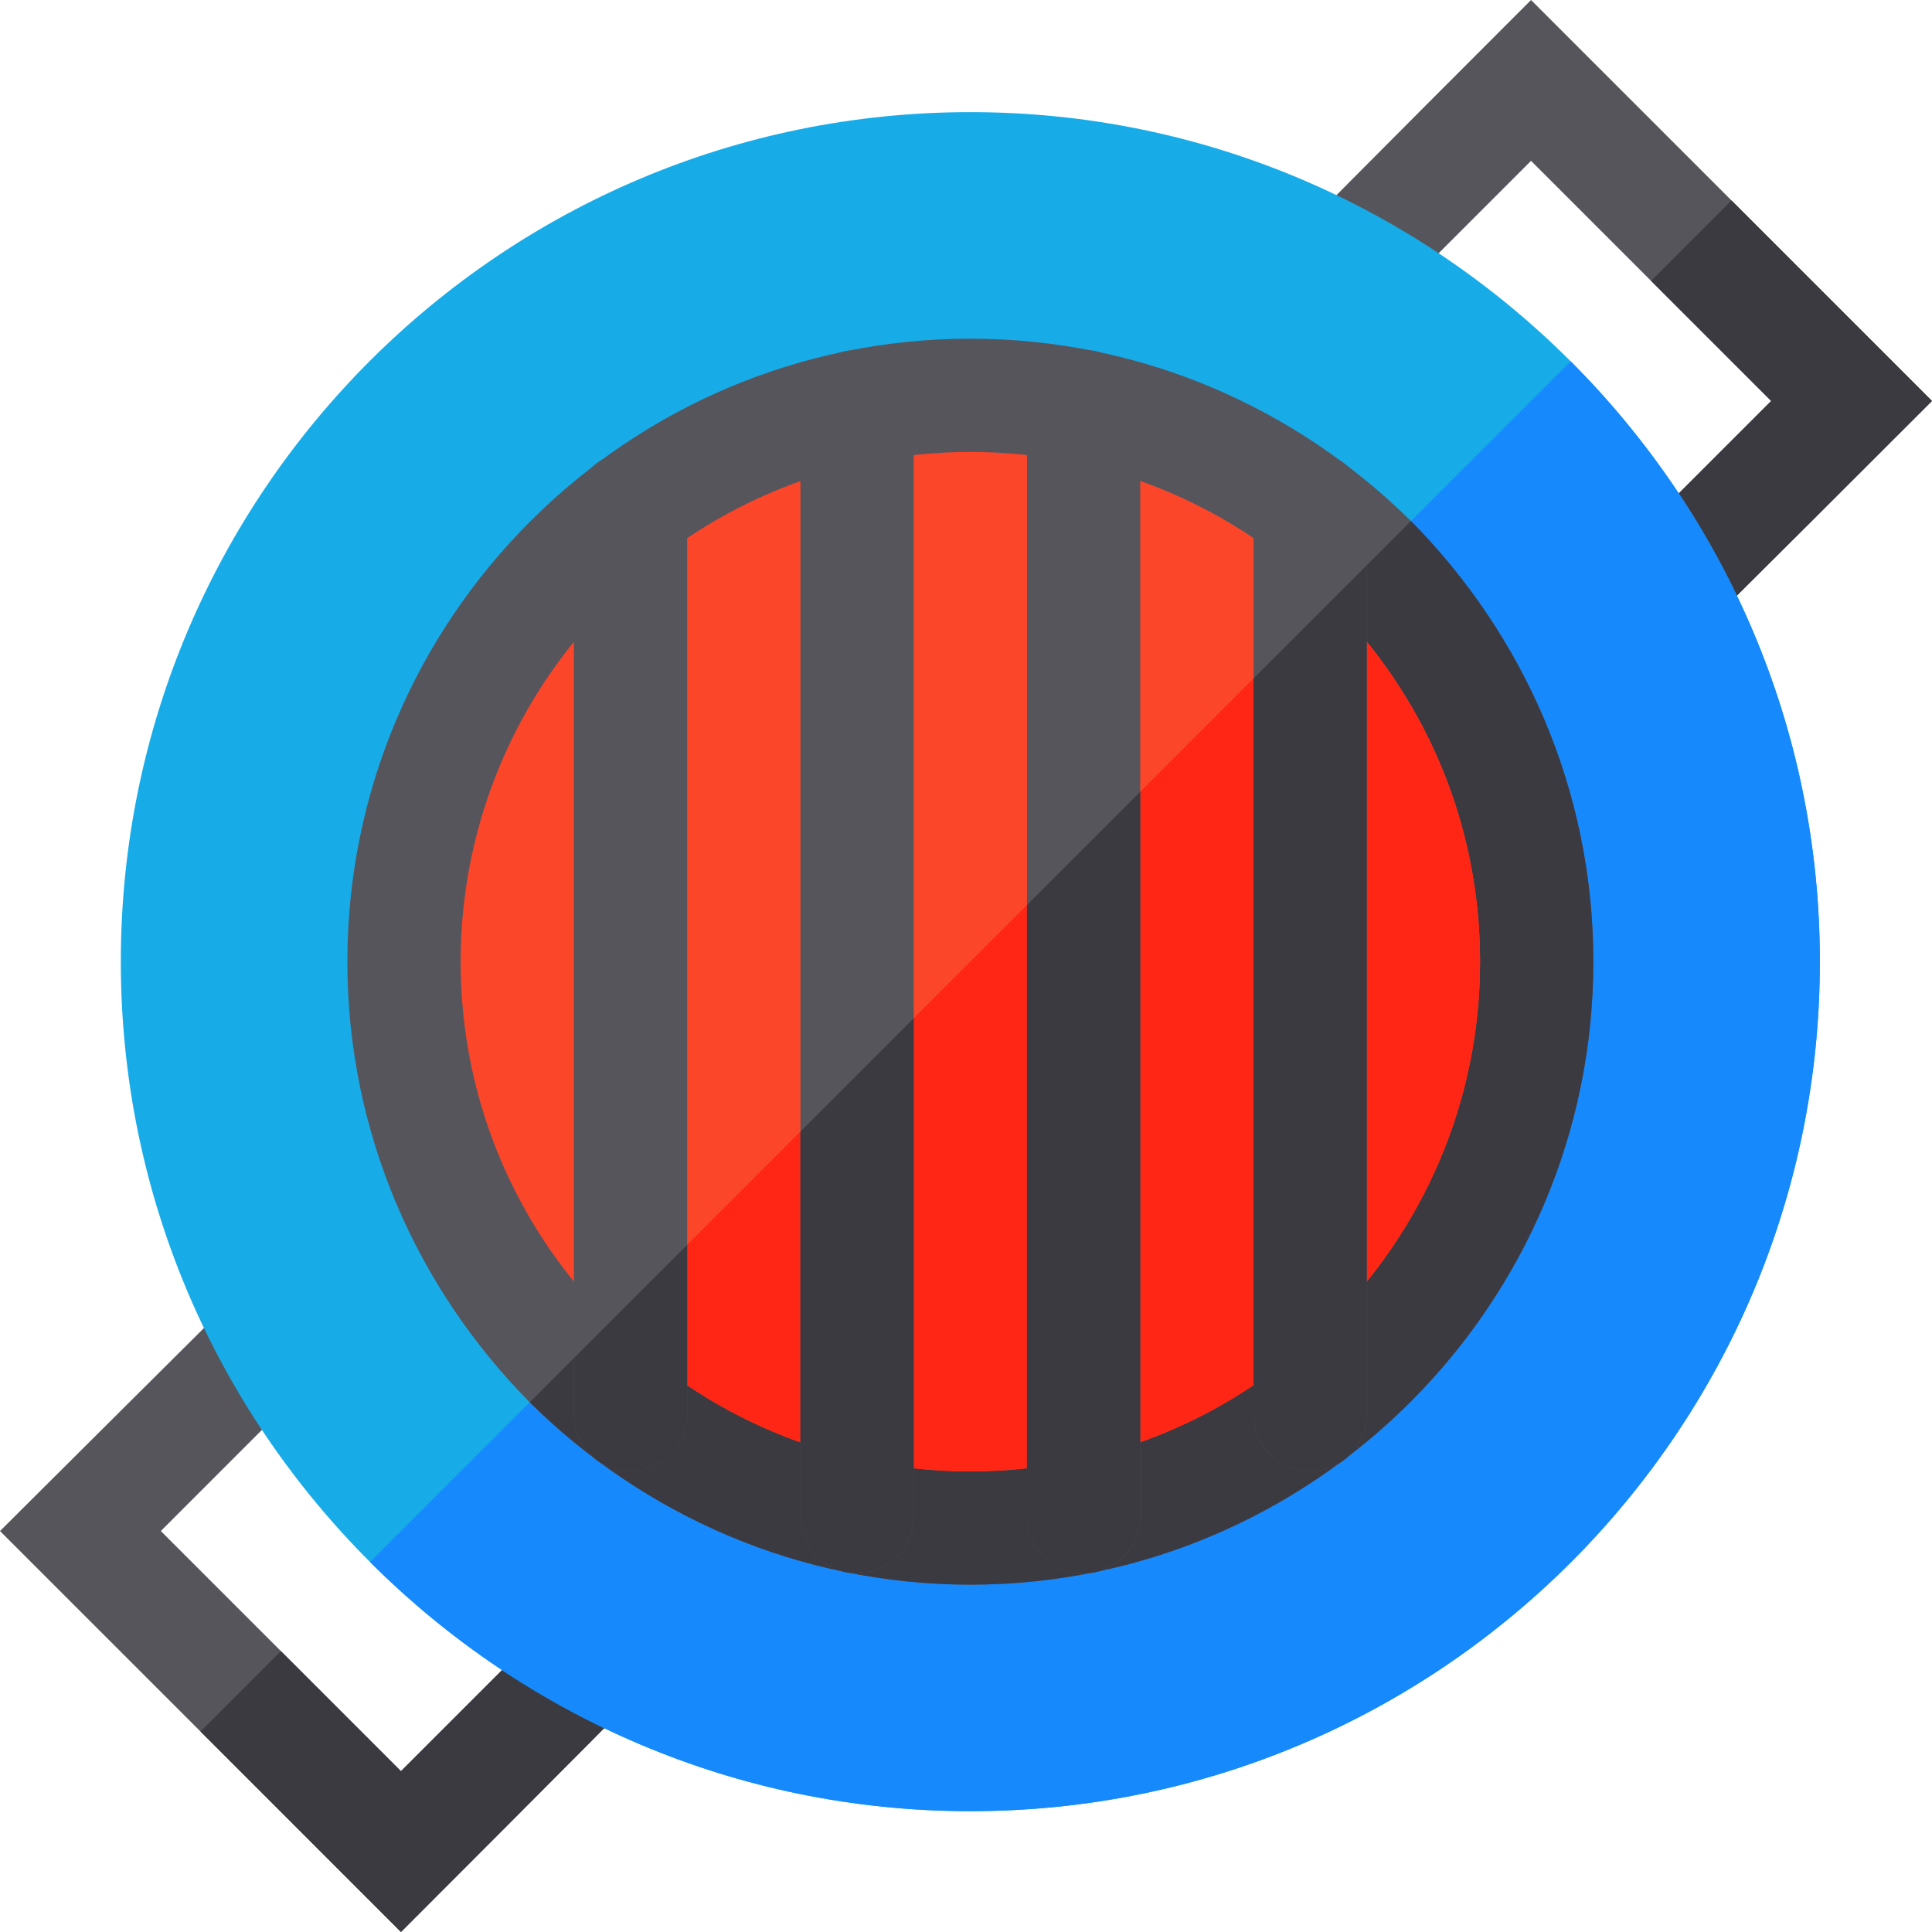 <?xml version="1.0" encoding="iso-8859-1"?>
<!-- Generator: Adobe Illustrator 19.0.0, SVG Export Plug-In . SVG Version: 6.00 Build 0)  -->
<svg version="1.1" id="Capa_1" xmlns="http://www.w3.org/2000/svg" xmlns:xlink="http://www.w3.org/1999/xlink" x="0px" y="0px"
	 viewBox="0 0 512 512" style="enable-background:new 0 0 512 512;" xml:space="preserve">
<path style="fill:#57555C;" d="M512,106.261c-6.603,6.603-62.736,62.738-59.434,59.134c-6.004,6.004-15.309,6.004-21.313,0
	c-5.703-5.703-5.703-15.307,0-21.011l38.123-38.123l-63.637-63.637c-2.703,2.702-34.221,34.222-38.123,38.124l-0.3,0.298
	c-5.703,5.405-15.009,5.405-20.712-0.298c-6.003-6.004-6.003-15.309,0-21.313C352.607,53.13,405.738,0,405.738,0L512,106.261z"/>
<path style="fill:#3C3A41;" d="M512,106.261c-6.603,6.603-62.736,62.738-59.434,59.134c-6.004,6.004-15.309,6.004-21.313,0
	c-5.703-5.703-5.703-15.307,0-21.011l38.123-38.123l-31.819-31.819l21.311-21.313L512,106.261z"/>
<path style="fill:#57555C;" d="M167.699,450.264C161.696,456.567,106.262,512,106.262,512l-53.13-53.132L0,405.738
	c6.303-6.305,61.736-61.437,61.736-61.437c6.004-6.004,15.309-6.004,21.313,0c5.703,5.703,5.703,15.309,0,21.012
	c-2.703,2.701-36.522,36.522-40.426,40.425l63.637,63.637l40.425-40.425c5.703-5.703,15.309-5.703,21.012,0
	C173.701,434.955,173.701,444.26,167.699,450.264z"/>
<path style="fill:#3C3A41;" d="M167.699,428.95c6.003,6.004,6.003,15.309,0,21.313C161.696,456.567,106.262,512,106.262,512
	l-53.13-53.132l21.31-21.311l31.819,31.819l40.425-40.425C152.389,423.247,161.996,423.247,167.699,428.95z"/>
<path style="fill:#17ACE8;" d="M416.244,95.756c-40.824-40.825-96.956-66.039-159.093-66.039
	c-124.273,0-225.132,100.859-225.132,225.132c0,62.136,25.216,118.269,66.039,159.093s96.956,66.039,159.093,66.039
	c124.273,0,225.132-100.859,225.132-225.132C482.283,192.712,457.067,136.58,416.244,95.756z"/>
<path style="fill:#1689FC;" d="M482.283,254.849c0,124.273-100.859,225.132-225.132,225.132
	c-62.136,0-118.269-25.216-159.093-66.039L416.244,95.756C457.067,136.58,482.283,192.712,482.283,254.849z"/>
<path style="fill:#57555C;" d="M373.919,138.08c-30.018-29.717-71.142-48.328-116.768-48.328
	c-90.954,0-165.097,74.142-165.097,165.097c0,45.626,18.611,86.751,48.328,116.768c30.018,29.717,71.142,48.328,116.768,48.328
	c90.954,0,165.097-74.144,165.097-165.097C422.247,209.222,403.637,168.097,373.919,138.08z"/>
<path style="fill:#3C3A41;" d="M422.247,254.849c0,90.952-74.142,165.097-165.097,165.097c-45.628,0-86.751-18.611-116.768-48.328
	L373.919,138.08C403.637,168.097,422.247,209.222,422.247,254.849z"/>
<path style="fill:#FC4629;" d="M352.607,159.393c-24.614-24.614-58.234-39.623-95.456-39.623
	c-74.443,0-135.079,60.635-135.079,135.079c0,37.222,15.009,70.841,39.623,95.456c24.614,24.614,58.234,39.623,95.456,39.623
	c74.443,0,135.079-60.637,135.079-135.079C392.23,217.628,377.221,184.008,352.607,159.393z"/>
<path style="fill:#FF2615;" d="M352.607,159.393c24.614,24.614,39.623,58.234,39.623,95.456
	c0,74.443-60.637,135.079-135.079,135.079c-37.222,0-70.842-15.009-95.456-39.623L352.607,159.393z"/>
<g>
	<path style="fill:#57555C;" d="M182.107,134.779V374.92c0,8.104-6.603,15.009-15.009,15.009c-8.406,0-15.009-6.905-15.009-15.009
		V134.779c0-8.106,6.603-15.009,15.009-15.009C175.504,119.77,182.107,126.673,182.107,134.779z"/>
	<path style="fill:#57555C;" d="M242.142,107.762v294.172c0,8.406-6.603,15.009-15.009,15.009s-15.009-6.603-15.009-15.009V107.762
		c0-8.404,6.603-15.009,15.009-15.009S242.142,99.358,242.142,107.762z"/>
	<path style="fill:#57555C;" d="M302.177,107.762v294.172c0,8.406-6.603,15.009-15.009,15.009c-8.406,0-15.009-6.603-15.009-15.009
		V107.762c0-8.404,6.603-15.009,15.009-15.009C295.574,92.753,302.177,99.358,302.177,107.762z"/>
	<path style="fill:#57555C;" d="M362.212,134.779V374.92c0,8.104-6.603,15.009-15.009,15.009c-8.406,0-15.009-6.905-15.009-15.009
		V134.779c0-8.106,6.603-15.009,15.009-15.009C355.609,119.77,362.212,126.673,362.212,134.779z"/>
</g>
<g>
	<path style="fill:#3C3A41;" d="M152.089,359.911l30.018-30.018v45.026c0,8.104-6.603,15.009-15.009,15.009
		c-8.406,0-15.009-6.905-15.009-15.009V359.911z"/>
	<path style="fill:#3C3A41;" d="M212.124,299.876l30.018-30.018v132.076c0,8.406-6.603,15.009-15.009,15.009
		s-15.009-6.603-15.009-15.009V299.876z"/>
	<path style="fill:#3C3A41;" d="M272.159,239.841l30.018-30.018v192.112c0,8.406-6.603,15.009-15.009,15.009
		c-8.406,0-15.009-6.603-15.009-15.009V239.841z"/>
	<path style="fill:#3C3A41;" d="M362.212,149.788V374.92c0,8.104-6.603,15.009-15.009,15.009c-8.406,0-15.009-6.905-15.009-15.009
		V179.805L362.212,149.788z"/>
</g>
<g>
</g>
<g>
</g>
<g>
</g>
<g>
</g>
<g>
</g>
<g>
</g>
<g>
</g>
<g>
</g>
<g>
</g>
<g>
</g>
<g>
</g>
<g>
</g>
<g>
</g>
<g>
</g>
<g>
</g>
</svg>
